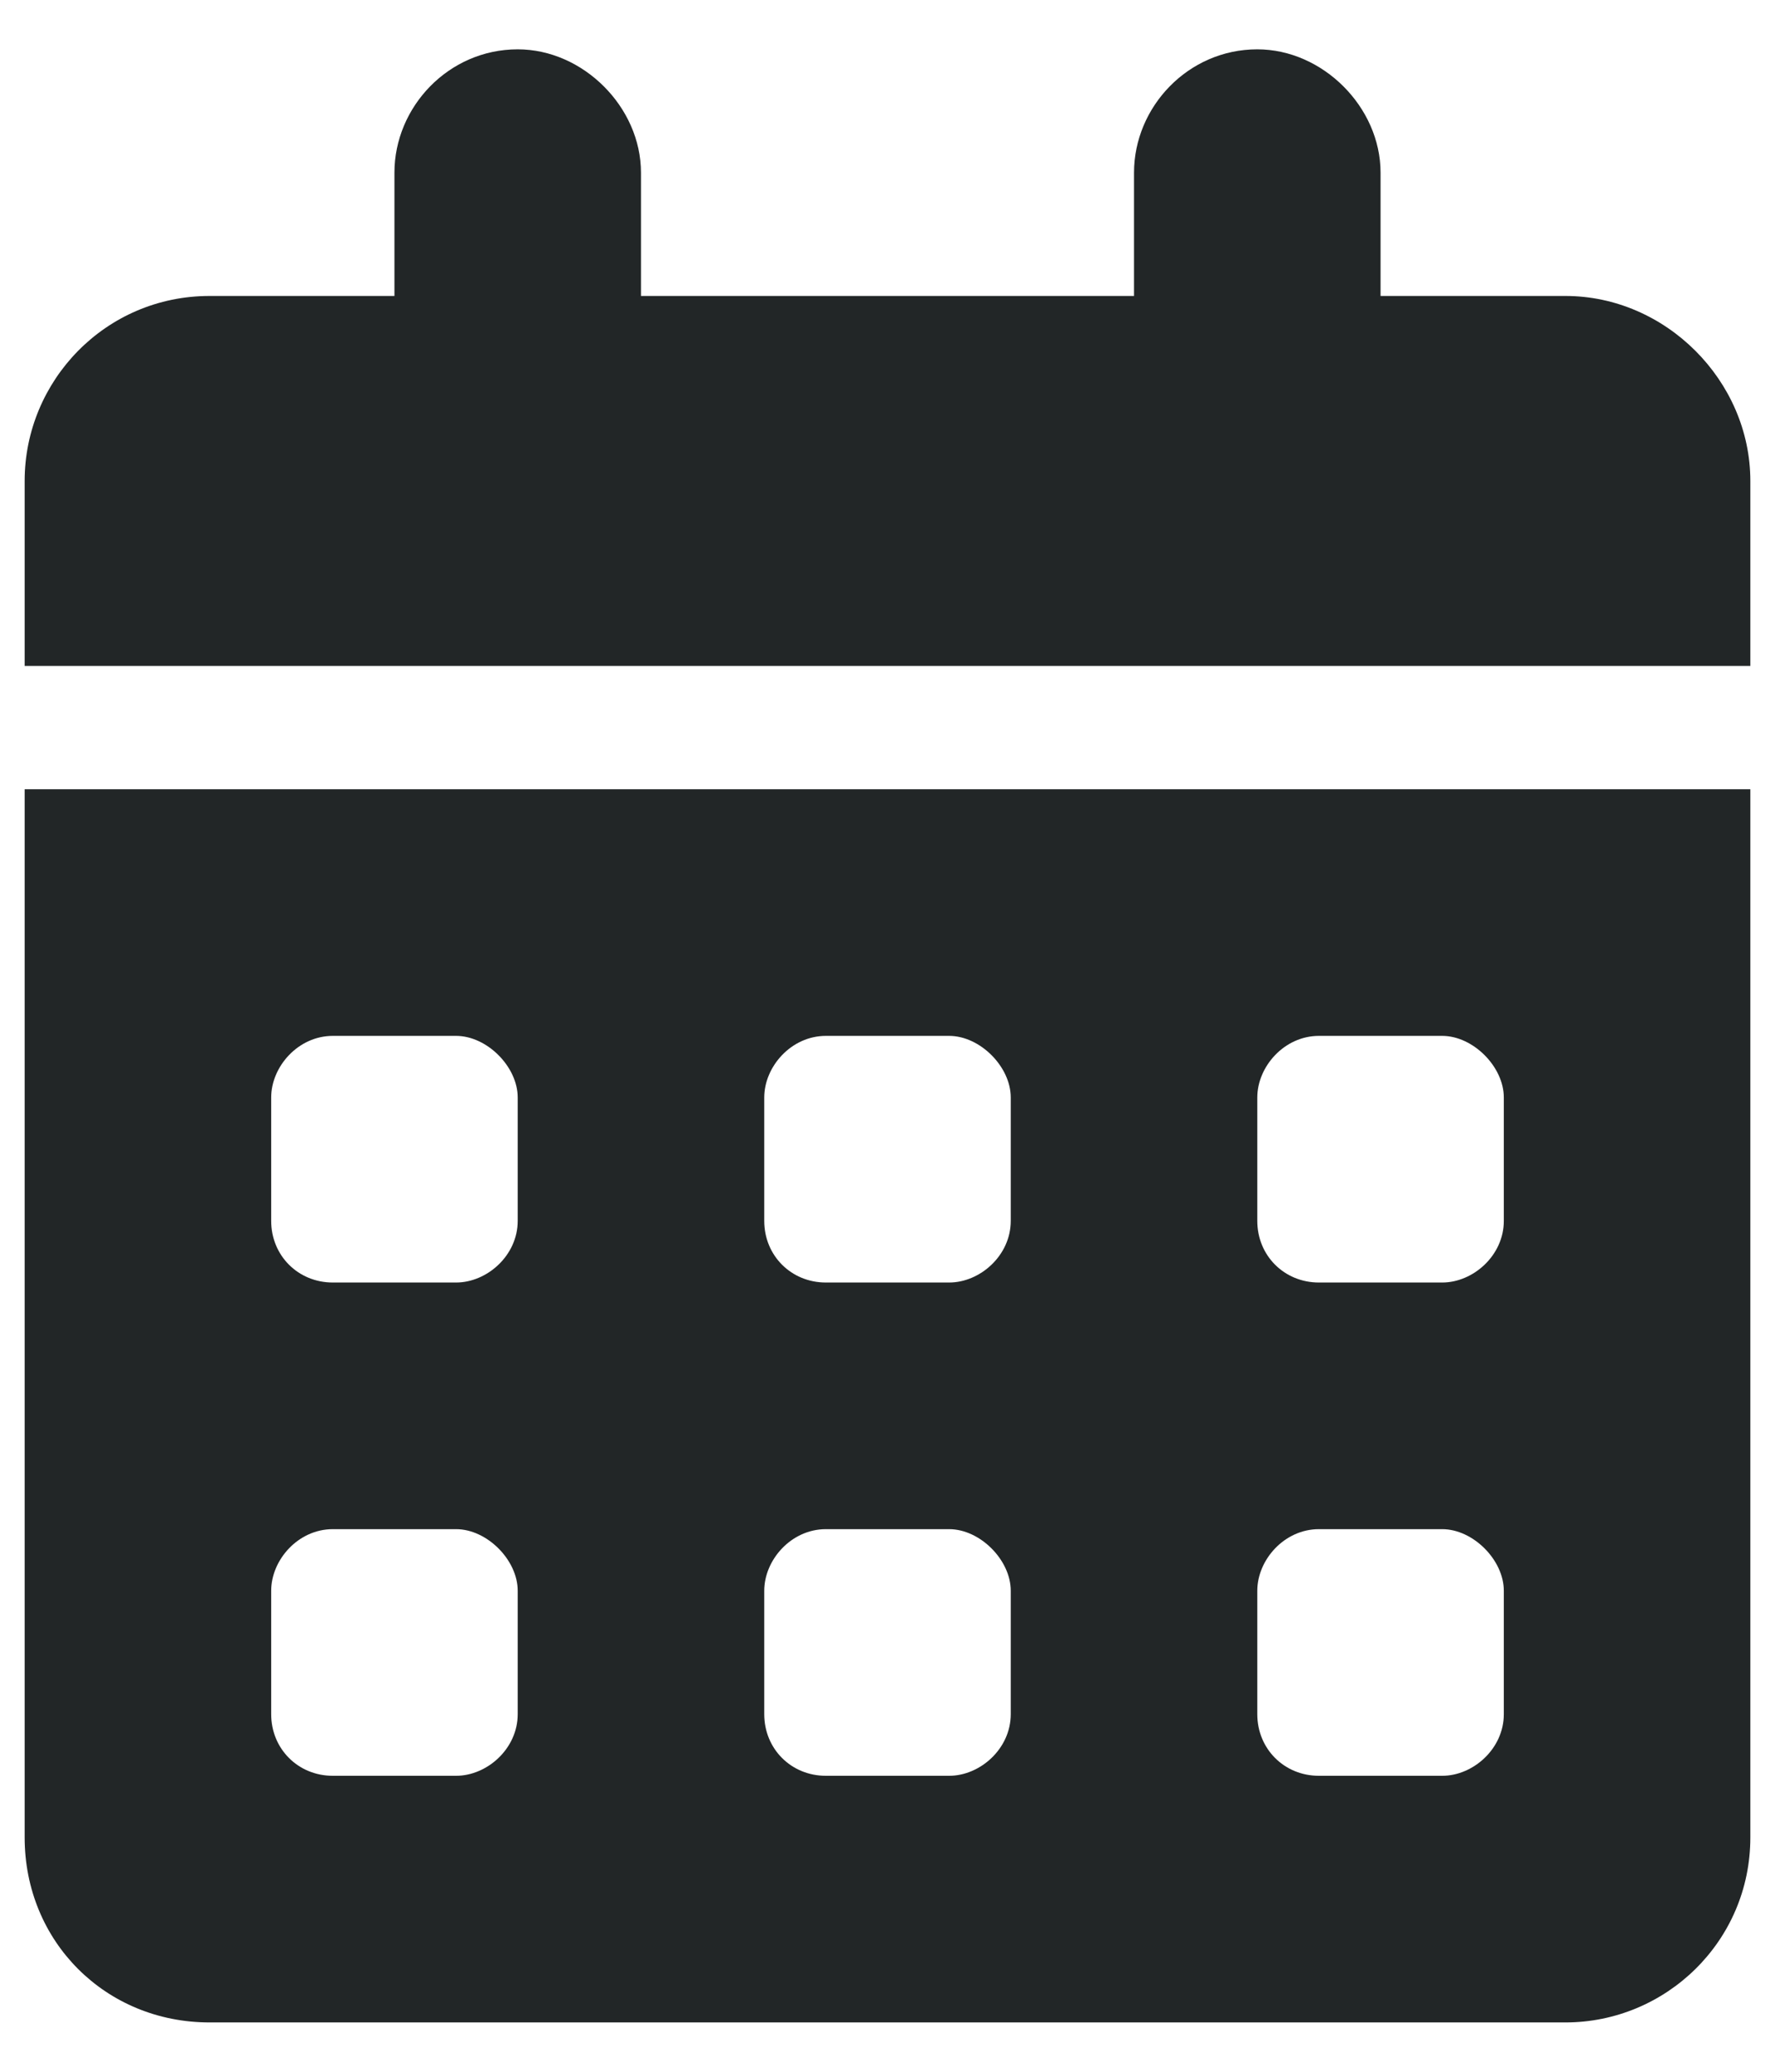 <svg width="18" height="21" viewBox="0 0 18 21" fill="none" xmlns="http://www.w3.org/2000/svg">
<path d="M5.25 0.5C5.914 0.5 6.5 1.086 6.5 1.75V3H11.5V1.75C11.5 1.086 12.047 0.5 12.75 0.5C13.414 0.5 14 1.086 14 1.75V3H15.875C16.891 3 17.75 3.859 17.75 4.875V6.75H0.25V4.875C0.25 3.859 1.07 3 2.125 3H4V1.75C4 1.086 4.547 0.5 5.25 0.5ZM0.25 8H17.75V18.625C17.75 19.68 16.891 20.5 15.875 20.5H2.125C1.07 20.5 0.25 19.68 0.25 18.625V8ZM2.75 11.125V12.375C2.75 12.727 3.023 13 3.375 13H4.625C4.938 13 5.25 12.727 5.25 12.375V11.125C5.25 10.812 4.938 10.5 4.625 10.5H3.375C3.023 10.5 2.75 10.812 2.75 11.125ZM7.75 11.125V12.375C7.75 12.727 8.023 13 8.375 13H9.625C9.938 13 10.25 12.727 10.25 12.375V11.125C10.25 10.812 9.938 10.5 9.625 10.5H8.375C8.023 10.5 7.75 10.812 7.75 11.125ZM13.375 10.5C13.023 10.5 12.75 10.812 12.75 11.125V12.375C12.75 12.727 13.023 13 13.375 13H14.625C14.938 13 15.25 12.727 15.25 12.375V11.125C15.25 10.812 14.938 10.5 14.625 10.5H13.375ZM2.75 16.125V17.375C2.75 17.727 3.023 18 3.375 18H4.625C4.938 18 5.25 17.727 5.25 17.375V16.125C5.25 15.812 4.938 15.5 4.625 15.5H3.375C3.023 15.5 2.75 15.812 2.75 16.125ZM8.375 15.5C8.023 15.5 7.75 15.812 7.75 16.125V17.375C7.75 17.727 8.023 18 8.375 18H9.625C9.938 18 10.25 17.727 10.25 17.375V16.125C10.25 15.812 9.938 15.5 9.625 15.5H8.375ZM12.75 16.125V17.375C12.75 17.727 13.023 18 13.375 18H14.625C14.938 18 15.25 17.727 15.25 17.375V16.125C15.25 15.812 14.938 15.5 14.625 15.5H13.375C13.023 15.5 12.75 15.812 12.75 16.125Z" fill="#222627"/>
</svg>
